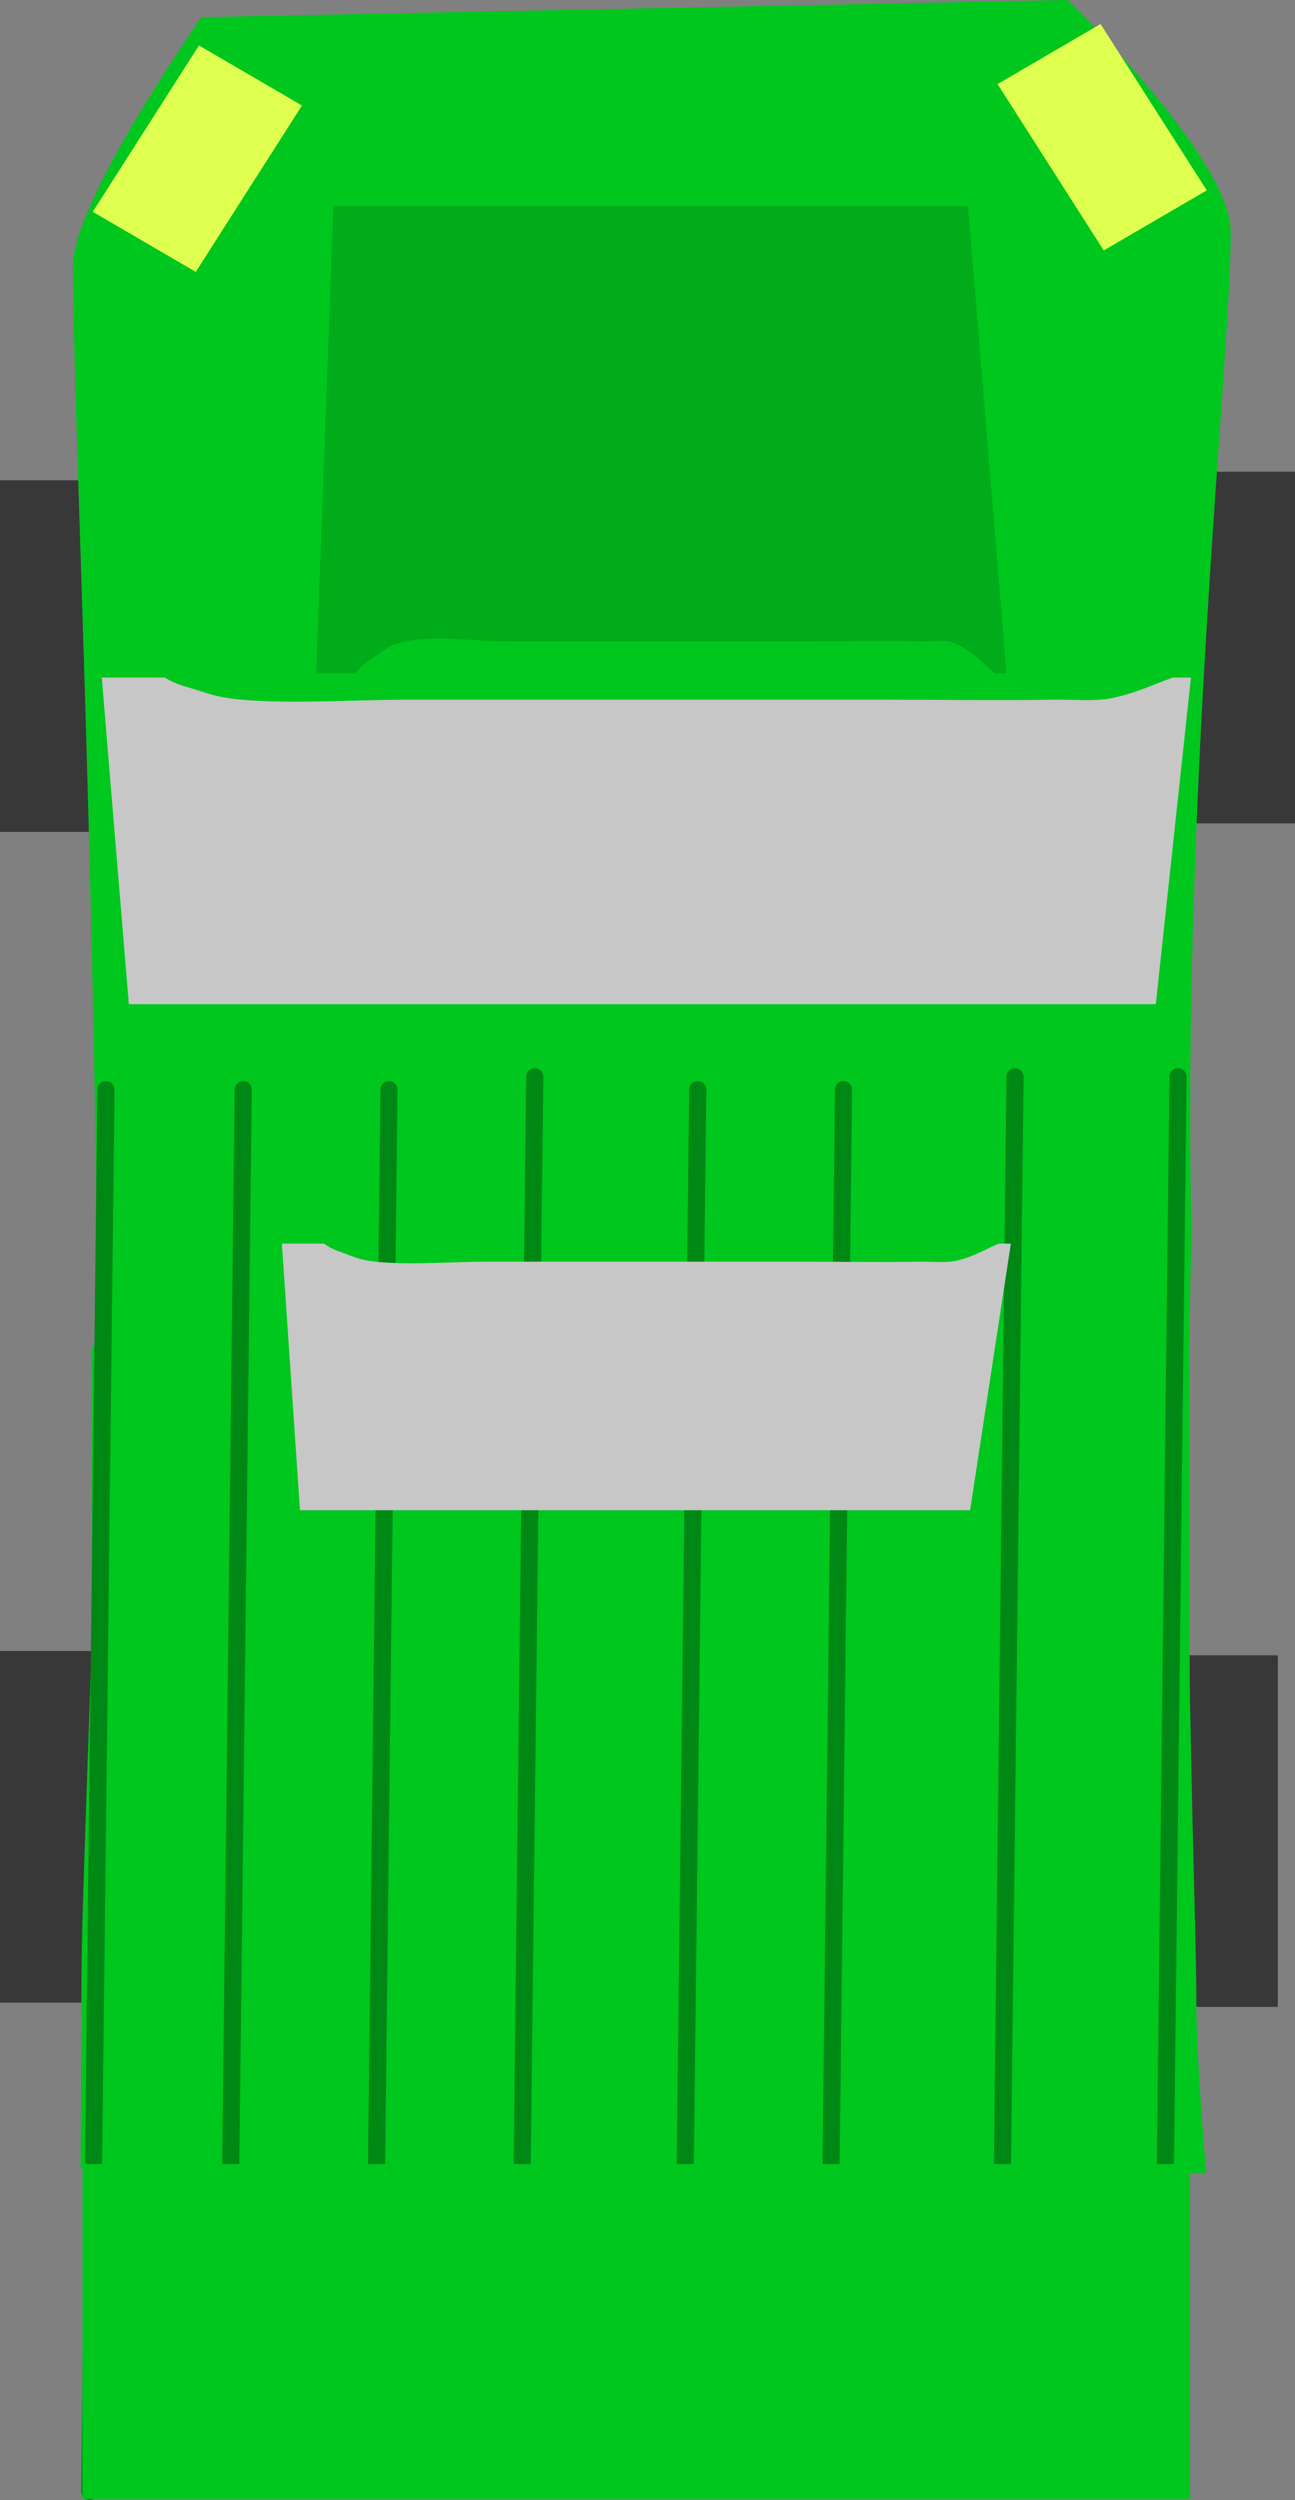 <svg version="1.1" xmlns="http://www.w3.org/2000/svg" xmlns:xlink="http://www.w3.org/1999/xlink" width="151" height="291.49" viewBox="0,0,151,291.49"><rect x="0" y="0" width="151" height="291.49" fill="#808080" stroke="none"/><g transform="translate(-102,-3)"><g data-paper-data="{&quot;isPaintingLayer&quot;:true}" fill-rule="nonzero" stroke-linejoin="miter" stroke-miterlimit="10" stroke-dasharray="" stroke-dashoffset="0" style="mix-blend-mode: normal"><path d="M102,100v-41h13.5v41z" data-paper-data="{&quot;index&quot;:null}" fill="#383838" stroke="none" stroke-width="0" stroke-linecap="butt"/><path d="M102,236.5v-41h15.5v41z" data-paper-data="{&quot;index&quot;:null}" fill="#383838" stroke="none" stroke-width="0" stroke-linecap="butt"/><path d="M235.5,237v-41h15.5v41z" data-paper-data="{&quot;index&quot;:null}" fill="#383838" stroke="none" stroke-width="0" stroke-linecap="butt"/><path d="M237.5,99v-41h15.5v41z" data-paper-data="{&quot;index&quot;:null}" fill="#383838" stroke="none" stroke-width="0" stroke-linecap="butt"/><path d="M110.5,34c0,-7.6 15,-29 15,-29l101,-2c0,0 19,18.431 19,27c0,15.439 -5.833,66.059 -4.528,118.94c-16.156,-0.043 -28.816,0.998 -42.163,0.998c-2.958,0 -6.05,0.985 -9.05,1.062c-1.901,0.049 -3.806,0.129 -5.715,0.227c-1.378,-2.227 -4.294,-2.227 -4.294,-2.227h-1c-6.075,0 -12.451,-0.567 -18.493,0.024c-3.214,0.314 -6.246,1.295 -9.343,2.035c-0.403,-0.06 -0.665,-0.06 -0.665,-0.06c-1,0 -4,0 -5,0c0,0 -0.857,0 -1.862,0.355c-5.539,-0.823 -10.054,-1.591 -16.138,-1.355c-1.542,0.06 -3.219,0.985 -4.731,1c-1.941,0.02 0.539,-1.376 -3.36,-1c-0.283,0.003 -5.563,1.517 -5.84,1.542c-0.433,-51.953 -2.819,-102.902 -2.819,-117.543z" data-paper-data="{&quot;index&quot;:null}" fill="#00c71e" stroke="none" stroke-width="0" stroke-linecap="butt"/><path d="M116.284,147.439c0.275,0.019 -3.418,-3.17 -3.137,-3.169c3.87,0.287 8.356,-0.015 10.283,0c1.501,0.012 3.166,0.718 4.696,0.764c6.04,0.18 10.521,-0.406 16.019,-1.034c0.997,0.271 1.848,0.271 1.848,0.271c0.993,0 3.97,0 4.963,0c0,0 0.259,0 0.66,-0.046c3.074,0.565 6.083,1.314 9.273,1.554c5.997,0.451 12.326,0.019 18.356,0.019h0.993c0,0 2.894,0 4.262,-1.7c1.895,0.075 3.786,0.136 5.672,0.173c2.978,0.059 6.047,0.811 8.983,0.811c13.248,0 25.814,0.031 41.851,-0.002c-1.295,40.375 0.495,79.787 0.495,91.575c0,6.542 1.141,19.7 1.141,19.7l-131.252,-0.612c0,0 0.111,-16.339 0.111,-22.142c0,-11.178 1.872,-47.867 2.302,-87.533z" data-paper-data="{&quot;index&quot;:null}" fill="#00c71e" stroke="none" stroke-width="0" stroke-linecap="butt"/><path d="M138.868,81.5l2,-54.5h74l4.5,54.5h-1.341c-1.495,-1.198 -2.798,-2.676 -4.578,-3.458c-1.231,-0.54 -2.719,-0.191 -4.081,-0.237c-4.32,-0.145 -8.677,0 -13,0c-11.667,0 -23.333,0 -35,0c-3.828,0 -9.436,-0.885 -13.081,0.237c-1.293,0.398 -2.279,1.382 -3.419,2.072c0,0 -0.737,0.511 -1.341,1.386z" data-paper-data="{&quot;index&quot;:null}" fill="#00ac1a" stroke="none" stroke-width="0" stroke-linecap="butt"/><path d="M112.715,160h17v133.292c-5.669,0.087 -11.335,0.168 -17,0.197z" data-paper-data="{&quot;index&quot;:null}" fill="#00c71e" stroke="none" stroke-width="0" stroke-linecap="butt"/><path d="M223.715,162.501h17v130.499c-5.667,0 -11.333,0 -17,0z" data-paper-data="{&quot;index&quot;:null}" fill="#00c71e" stroke="none" stroke-width="0" stroke-linecap="butt"/><path d="M128.715,161.5h98.5v131.5c-5.262,0 -10.524,0 -15.786,0c-18.333,0 -36.667,0 -55,0c-9.251,0 -18.487,0.166 -27.714,0.307z" data-paper-data="{&quot;index&quot;:null}" fill="#00c71e" stroke="none" stroke-width="0" stroke-linecap="butt"/><path d="M114.357,130.048l-1.895,163.442" data-paper-data="{&quot;index&quot;:null}" fill="none" stroke="#008814" stroke-width="2" stroke-linecap="round"/><path d="M130.357,130.048l-1.893,163.263" data-paper-data="{&quot;index&quot;:null}" fill="none" stroke="#008814" stroke-width="2" stroke-linecap="round"/><path d="M145.467,293.066l1.89,-163.018" data-paper-data="{&quot;index&quot;:null}" fill="none" stroke="#008814" stroke-width="2" stroke-linecap="round"/><path d="M164.357,128.547l-1.907,164.453" data-paper-data="{&quot;index&quot;:null}" fill="none" stroke="#008814" stroke-width="2" stroke-linecap="round"/><path d="M200.357,130.048l-1.889,162.952" data-paper-data="{&quot;index&quot;:null}" fill="none" stroke="#008814" stroke-width="2" stroke-linecap="round"/><path d="M183.357,130.048l-1.889,162.952" data-paper-data="{&quot;index&quot;:null}" fill="none" stroke="#008814" stroke-width="2" stroke-linecap="round"/><path d="M220.357,128.547l-1.907,164.453" data-paper-data="{&quot;index&quot;:null}" fill="none" stroke="#008814" stroke-width="2" stroke-linecap="round"/><path d="M239.357,128.547l-1.907,164.453" data-paper-data="{&quot;index&quot;:null}" fill="none" stroke="#008814" stroke-width="2" stroke-linecap="round"/><path d="M139.787,148c0.638,0.499 1.416,0.79 1.416,0.79c1.203,0.394 2.245,0.955 3.61,1.182c3.848,0.64 9.77,0.135 13.812,0.135c12.319,0 24.638,0 36.957,0c4.565,0 9.166,0.082 13.727,0c1.438,-0.026 3.009,0.173 4.309,-0.135c1.88,-0.446 3.255,-1.289 4.834,-1.972h1.416l-4.752,31.084h-78.137l-2.112,-31.084z" data-paper-data="{&quot;index&quot;:null}" fill="#c7c7c7" stroke="none" stroke-width="0" stroke-linecap="butt"/><path d="M111.622,294.367v-39.039h129.129v39.039z" data-paper-data="{&quot;index&quot;:null}" fill="#00c71e" stroke="none" stroke-width="0" stroke-linecap="butt"/><path d="M121.218,82c0.953,0.611 2.116,0.968 2.116,0.968c1.798,0.483 3.354,1.17 5.394,1.448c5.75,0.784 14.598,0.166 20.637,0.166c18.406,0 36.812,0 55.217,0c6.82,0 13.695,0.101 20.509,0c2.149,-0.032 4.496,0.212 6.439,-0.166c2.809,-0.546 4.864,-1.579 7.223,-2.416h2.115l-4.099,38.084h-119.745l-3.155,-38.084z" data-paper-data="{&quot;index&quot;:null}" fill="#c7c7c7" stroke="none" stroke-width="0" stroke-linecap="butt"/><path d="M112.816,27.695l12.384,-19.396l12.01,7.007l-12.384,19.396z" data-paper-data="{&quot;index&quot;:null}" fill="#dfff50" stroke="none" stroke-width="0" stroke-linecap="butt"/><path d="M230.7,32.201l-12.384,-19.396l12.01,-7.007l12.384,19.396z" data-paper-data="{&quot;index&quot;:null}" fill="#dfff50" stroke="none" stroke-width="0" stroke-linecap="butt"/></g></g></svg>